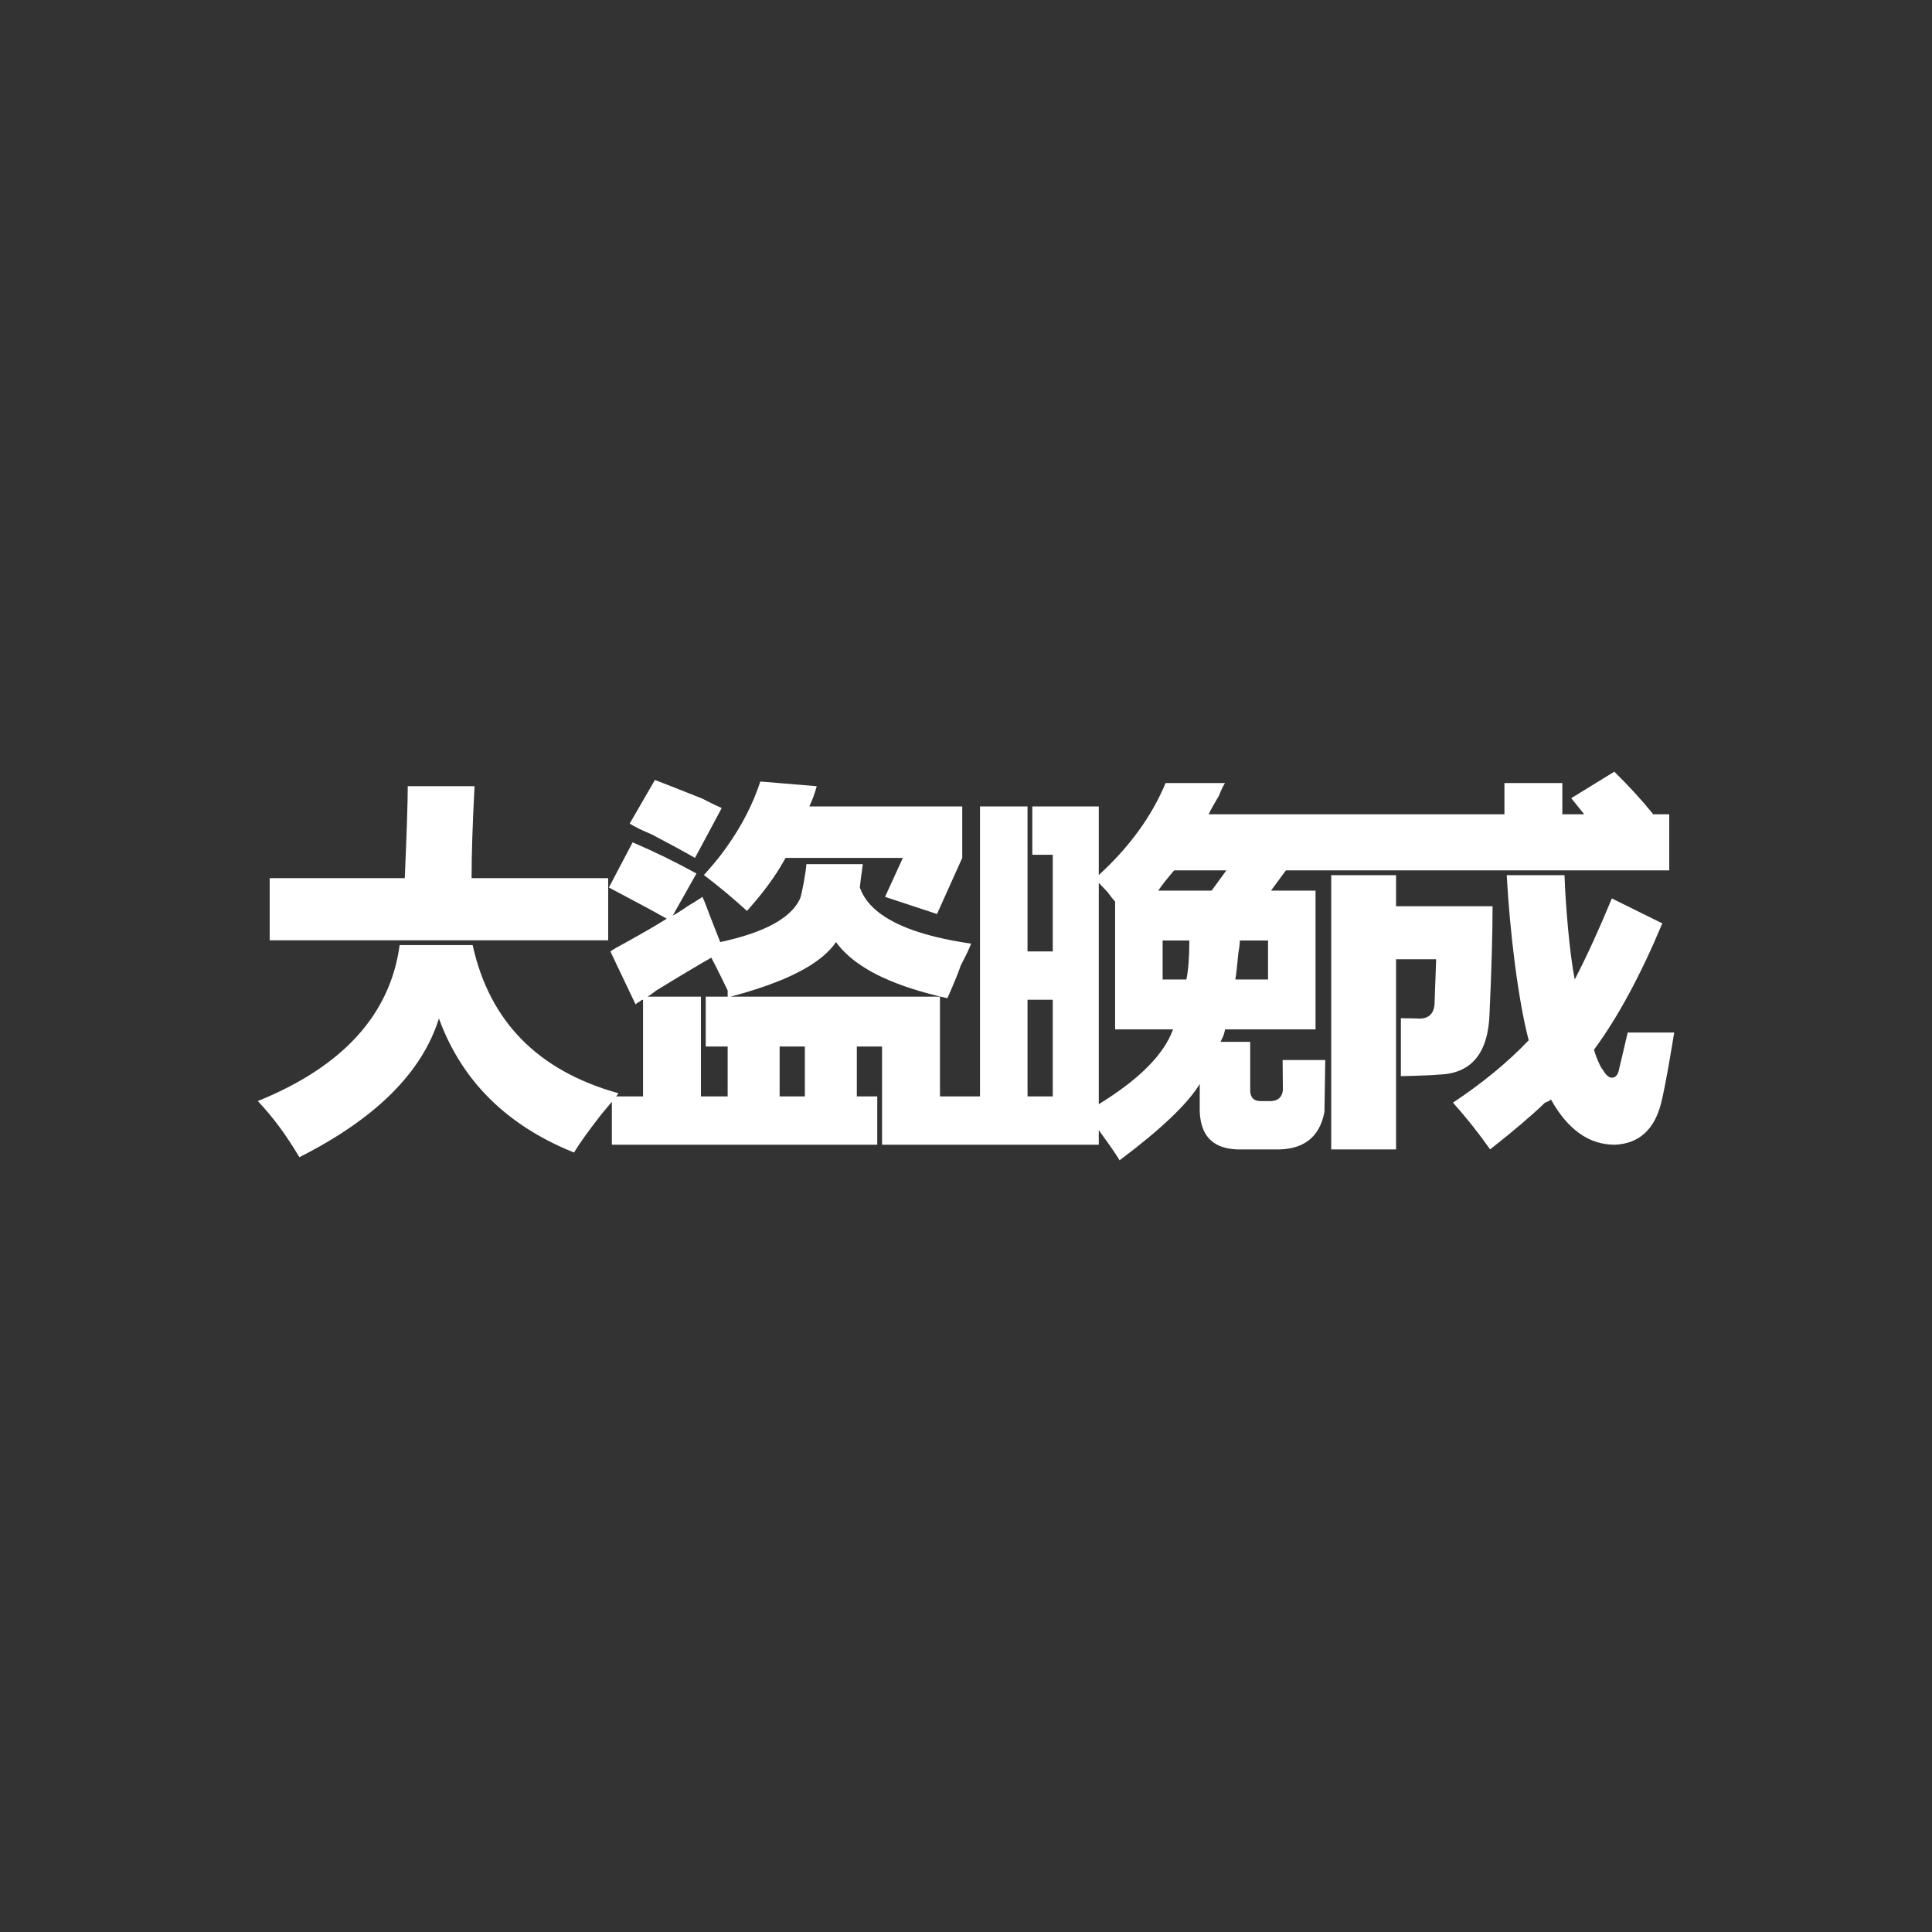<?xml version="1.0" encoding="UTF-8"?>
<svg xmlns="http://www.w3.org/2000/svg" version="1.1" viewBox="0 0 1080 1080">
  <rect x="0" y="0" width="1080" height="1080" fill="#333333" stroke="none"/>
  <!-- Generator: Adobe Illustrator 28.7.3, SVG Export Plug-In . SVG Version: 1.2.0 Build 164)  -->
  <g>
    <g id="last_heist">
      <path d="M364.443,466.5c-5.538-2.315-9.688-4.356-12.449-6.099l14.109-24.399c5.931,2.271,14.526,5.65,25.727,10.124.282.112.545.217.83.331.648.342,1.241.644,1.854.96,3.565,1.84,6.566,3.281,8.935,4.27l-8.935,16.679-2.684,5.01-3.32,6.197c-6.097-3.487-14.109-7.845-24.068-13.073ZM393.491,489.156c.338.254.685.533,1.024.791,3.144,2.385,6.335,4.915,9.571,7.584.891.735,1.786,1.483,2.684,2.239,3.546,2.987,7.136,6.111,10.789,9.43,7.498-8.341,13.571-16.303,18.258-23.905.952-1.544,1.848-3.074,2.684-4.588.208-.377.436-.759.636-1.134h65.563l-9.959,21.784,29.047,9.586,14.109-31.37v-28.757h-85.482c1.66-3.487,3.033-7.258,4.15-11.329l-6.639-.551-2.684-.222-8.741-.725-2.684-.222-10.789-.895c-4.087,12.469-10.202,24.399-18.258,35.815-.884,1.252-1.752,2.508-2.684,3.747-2.944,3.917-6.149,7.765-9.571,11.555-.349.387-.669.782-1.024,1.168ZM717.003,592.552h23.83s-.459,26.745-.459,29.059c-2.777,14.516-12.177,21.487-28.217,20.915h-17.428c-16.598.572-24.626-7.558-24.068-24.399v-12.201c-6.639,11.042-21.578,25.271-44.816,42.699-1.66-2.915-5.267-8.142-10.789-15.685-.287-.43-.555-.826-.83-1.234v8.205h-121.146v-54.9h-14.109v27.886h11.425v27.014h-148.361v-24.024c-1.75,2.152-3.813,4.632-6.211,7.468-7.198,9.286-12.177,16.256-14.938,20.912-37.633-15.114-62.802-40.084-75.522-74.941-9.416,30.214-35.415,56.056-78.012,77.556-7.198-12.198-14.938-22.658-23.238-31.37,47.626-19.317,74.019-48.408,79.295-87.199h40.806c9.385,42.679,36.544,70.323,81.569,82.841-.409.538-.869,1.128-1.353,1.743h15.033v-54.028c-.559,0-1.117.3-1.66.872-1.117.587-1.947,1.172-2.49,1.743l-14.109-29.626c1.66-1.159,4.15-2.615,7.469-4.358,10.502-5.799,18.53-10.458,24.068-13.942-7.198-4.058-17.987-9.873-32.367-17.428l13.279-25.271c12.162,5.227,24.068,11.042,35.687,17.428l-13.279,23.527c2.203-1.159,4.979-2.9,8.299-5.23,3.311-1.982,5.773-3.52,7.469-4.665.282-.191.593-.396.83-.563.547,1.157,1.167,2.603,1.854,4.333.696,1.75,1.461,3.79,2.296,6.125,2.761,6.971,4.692,11.914,5.809,14.813.504-.108.97-.226,1.466-.336.907-.201,1.804-.406,2.684-.615,12.412-2.95,22.092-6.673,29.047-11.167.946-.611,1.839-1.238,2.684-1.878,4.099-3.103,7.015-6.542,8.741-10.317,1.023-2.238,3.513-16.412,3.513-19.258h31.537l-.636,5.076-.194,1.023-.83,6.974s.648,1.631,1.024,2.429c1.87,3.972,4.773,7.589,8.741,10.84.846.693,1.743,1.369,2.684,2.029,10.58,7.424,27.171,12.784,49.795,16.071-1.117,2.915-3.048,6.971-5.81,12.201-1.117,3.484-3.607,9.586-7.469,18.3-14.445-3.194-26.598-7.127-36.516-11.783-.904-.424-1.817-.846-2.684-1.283-3.177-1.6-6.07-3.293-8.741-5.057-.923-.61-1.821-1.227-2.684-1.856-4.798-3.499-8.688-7.291-11.619-11.394-3.634,5.342-9.444,10.295-17.428,14.858-.862.492-1.772.976-2.684,1.459-2.7,1.43-5.598,2.826-8.741,4.176-.867.373-1.782.737-2.684,1.103-7.856,3.197-16.965,6.169-27.387,8.904-.545-1.141-1.075-2.246-1.594-3.325.519,1.08,1.049,2.184,1.594,3.325h117.019v55.769h22.385v-162.082h26.557v81.041h2.684v-0h11.425v-54.027h-11.425v-27.014h37.153v38.341c17.141-15.685,29.59-32.813,37.346-51.413h33.197c-1.117,1.743-2.218,4.071-3.32,6.974-2.777,4.656-4.708,8.14-5.81,10.455h48.965v0h116.387v-17.428h32.367v17.428h12.218c-2.362-2.884-4.77-5.866-7.239-8.98l24.068-14.816c7.741,7.558,14.939,15.401,21.578,23.53l-.423.266h9.552v31.372h-214.279l-8.337,11.327h24.897v77.558h-50.625c0,.585-.287,1.741-.83,3.484-.558,1.172-1.117,2.328-1.66,3.487h16.598v27.014c0,4.071,1.931,6.099,5.809,6.099h5.81c7.174-.245,6.639-6.971,6.639-6.971l-.133-15.989ZM406.769,557.128v-3.462c-.938-1.949-1.829-3.785-2.684-5.535-2.5-5.115-4.651-9.391-6.446-12.79-.981.555-2.031,1.156-3.126,1.786-.861.496-1.752,1.013-2.684,1.556-6.562,3.827-14.855,8.809-24.898,14.958-2.218,1.744-3.878,2.915-4.979,3.487h29.877v55.769h14.938v-27.886h-12.255v-27.883h12.255ZM449.925,585.011h-14.109v27.886h14.109v-27.886ZM690.579,547.542h18.258v-21.787h-15.768c0,1.743-.287,4.071-.83,6.971-.559,6.402-1.117,11.329-1.66,14.816ZM577.074,612.897h11.425v-54.027h-8.156v0h-5.952v54.027h2.684ZM655.722,575.428h-32.367v-71.457c-1.117-1.159-2.49-2.902-4.15-5.23-2.218-2.315-3.878-4.055-4.979-5.227v123.741c22.679-13.944,36.516-27.886,41.496-41.827ZM664.852,525.756h-14.939v21.787h13.279c1.102-5.23,1.66-12.485,1.66-21.787ZM677.3,497.87l8.245-11.327h-29.172c-4.437,5.23-5.631,6.684-8.95,11.327h29.877ZM339.974,490.899h-76.353c0-13.357.543-30.498,1.66-51.413h-37.346c0,8.714-.558,25.858-1.66,51.413h-75.522v34.73h189.221v-34.73ZM832.693,565.842c1.101-24.399,1.66-44.142,1.66-59.256h-53.945v-17.36h-36.239v153.299h36.239v-106.313h22.408c0,2.328-.83,20.628-.83,23.527,0,6.973-3.32,10.173-9.959,9.586-3.878,0-3.41-.151-8.935-.151v32.395s15.29-.286,21.384-.871c18.258-.572,27.659-12.201,28.217-34.857ZM909.907,577.172s-3.067,13.07-4.727,20.041c-.559,3.487-1.944,5.23-4.15,5.23-1.66,0-3.32-1.443-4.979-4.358-.559-.572-1.114-1.443-1.66-2.612-1.66-3.487-2.774-6.386-3.32-8.714,13.279-18.002,25.999-41.53,38.176-70.585l-28.217-13.944c-7.198,17.428-14.109,32.542-20.748,45.314-2.646-13.298-5.091-39.726-5.709-58.315h-32.302c1.732,31.938,6.358,69.712,12.284,92.3-11.619,12.201-25.728,23.827-42.326,34.856,7.741,8.714,14.654,17.428,20.748,26.143,13.279-10.458,23.509-19.172,30.707-26.143,1.66-.584,2.761-1.156,3.32-1.743,9.401,16.844,21.293,25.271,35.687,25.271,13.279-.585,21.849-8.143,25.728-22.656,2.761-10.458,7.469-40.084,7.469-40.084h-25.98Z" fill="#fff"/>
    </g>
  </g>
</svg>